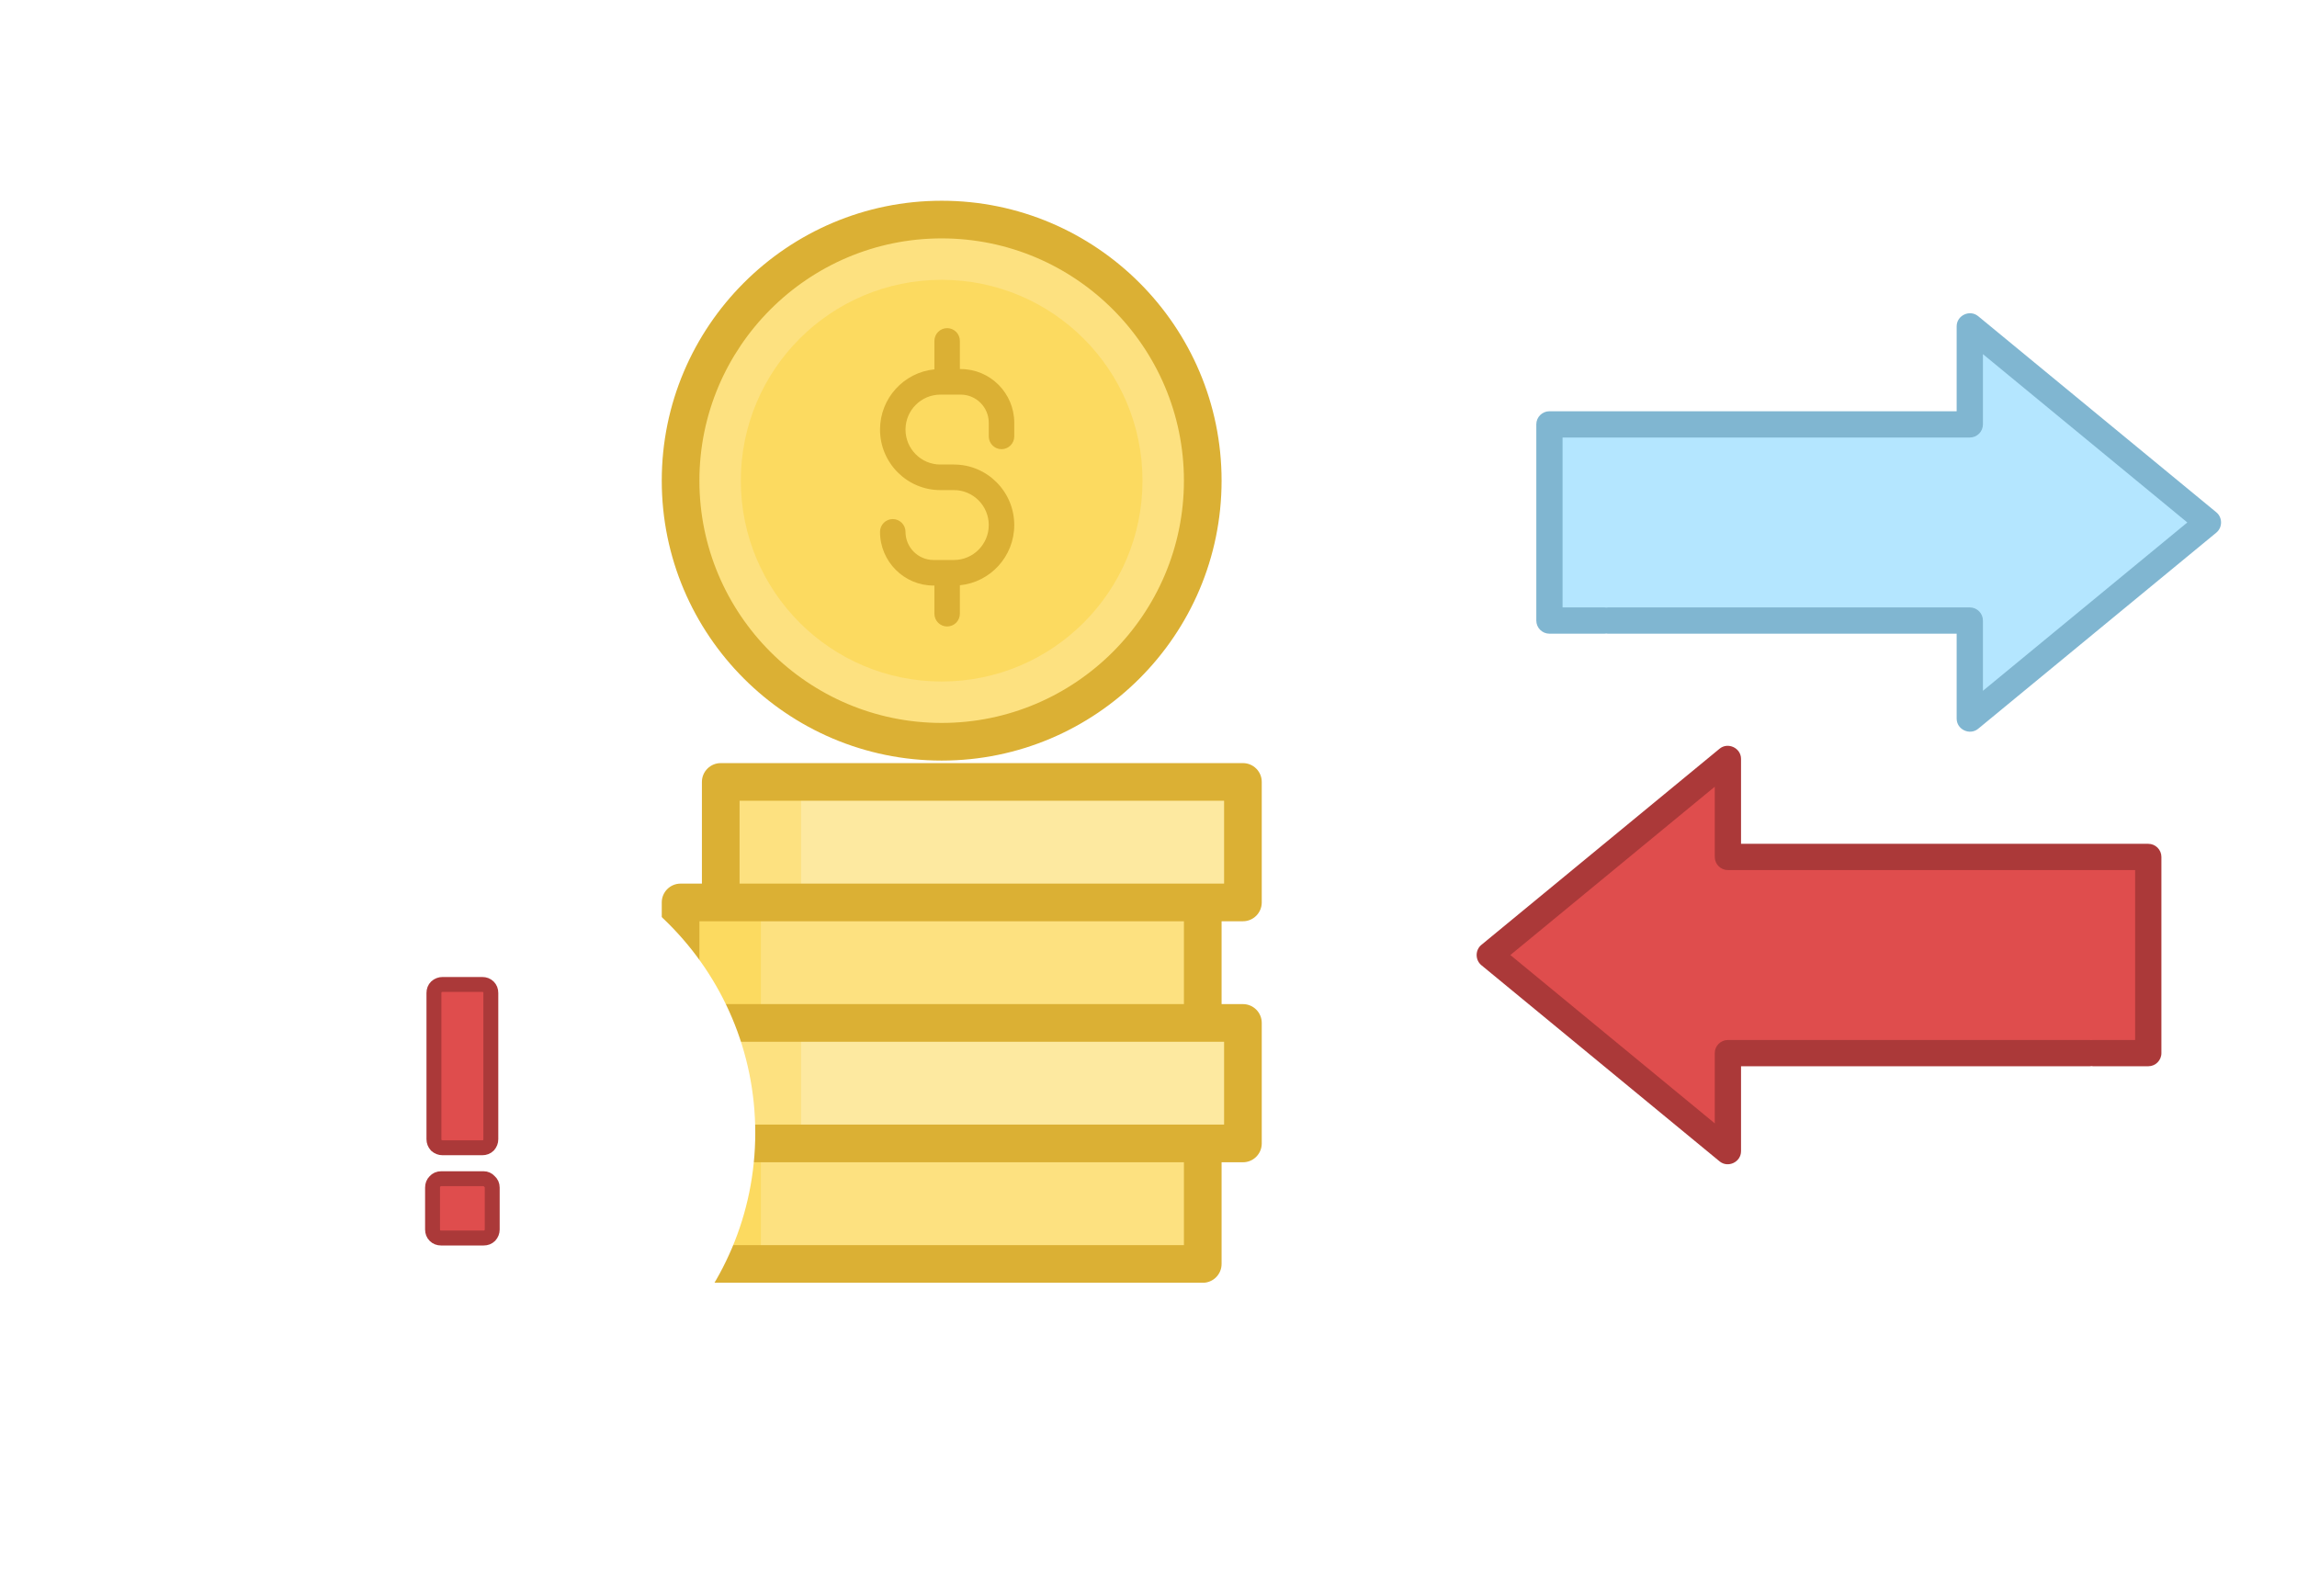 <svg width="154" height="107" viewBox="0 0 154 107" fill="none" xmlns="http://www.w3.org/2000/svg">
<g clip-path="url(#clip0)">
<path d="M63.133 49.729C72.8 49.729 80.637 41.892 80.637 32.225C80.637 22.558 72.8 14.721 63.133 14.721C53.465 14.721 45.629 22.558 45.629 32.225C45.629 41.892 53.465 49.729 63.133 49.729Z" fill="#FDE180"/>
<path d="M63.133 45.69C70.569 45.69 76.598 39.661 76.598 32.225C76.598 24.788 70.569 18.76 63.133 18.76C55.697 18.76 49.668 24.788 49.668 32.225C49.668 39.661 55.697 45.69 63.133 45.69Z" fill="#FCDA60"/>
<path d="M80.638 60.501H45.629V68.58H80.638V60.501Z" fill="#FDE180"/>
<path d="M51.015 60.501H45.629V68.58H51.015V60.501Z" fill="#FCDA60"/>
<path d="M80.638 76.659H45.629V84.738H80.638V76.659Z" fill="#FDE180"/>
<path d="M51.015 76.659H45.629V84.738H51.015V76.659Z" fill="#FCDA60"/>
<path d="M83.331 68.58H48.322V76.659H83.331V68.58Z" fill="#FDE9A0"/>
<path d="M53.708 68.58H48.322V76.659H53.708V68.58Z" fill="#FDE180"/>
<path d="M83.331 52.422H48.322V60.501H83.331V52.422Z" fill="#FDE9A0"/>
<path d="M53.708 52.422H48.322V60.501H53.708V52.422Z" fill="#FDE180"/>
<g filter="url(#filter0_d)">
<path d="M63.133 50.991C73.481 50.991 81.9 42.572 81.9 32.224C81.9 21.877 73.481 13.458 63.133 13.458C52.785 13.458 44.367 21.877 44.367 32.224C44.367 42.573 52.785 50.991 63.133 50.991ZM63.133 15.982C72.089 15.982 79.375 23.269 79.375 32.224C79.375 41.18 72.089 48.467 63.133 48.467C54.177 48.467 46.891 41.18 46.891 32.224C46.891 23.269 54.177 15.982 63.133 15.982Z" fill="#DBB034"/>
</g>
<path d="M63.956 37.543H62.589C61.552 37.543 60.709 36.697 60.709 35.657C60.709 35.184 60.326 34.8 59.854 34.8C59.383 34.8 59 35.184 59 35.657C59 37.642 60.61 39.257 62.589 39.257H62.646V41.143C62.646 41.616 63.028 42 63.5 42C63.972 42 64.354 41.616 64.354 41.143V39.237C66.398 39.036 68 37.302 68 35.2C68 32.963 66.186 31.143 63.956 31.143H63.044C61.757 31.143 60.709 30.092 60.709 28.8C60.709 27.508 61.757 26.457 63.044 26.457H64.411C65.448 26.457 66.291 27.303 66.291 28.343V29.257C66.291 29.73 66.674 30.114 67.146 30.114C67.617 30.114 68 29.73 68 29.257V28.343C68 26.358 66.39 24.743 64.411 24.743H64.354V22.857C64.354 22.384 63.972 22 63.5 22C63.028 22 62.646 22.384 62.646 22.857V24.763C60.602 24.964 59 26.698 59 28.8C59 31.037 60.814 32.857 63.044 32.857H63.956C65.243 32.857 66.291 33.908 66.291 35.2C66.291 36.492 65.243 37.543 63.956 37.543Z" fill="#DBB034"/>
<g filter="url(#filter1_d)">
<path d="M83.331 51.16H48.322C47.625 51.16 47.059 51.725 47.059 52.422V59.239H45.629C44.932 59.239 44.367 59.804 44.367 60.501V68.58C44.367 69.277 44.932 69.842 45.629 69.842H47.059V75.396H45.629C44.932 75.396 44.367 75.962 44.367 76.659V84.737C44.367 85.435 44.932 86 45.629 86H80.638C81.335 86 81.9 85.435 81.9 84.737V77.921H83.331C84.028 77.921 84.593 77.356 84.593 76.659V68.58C84.593 67.882 84.028 67.317 83.331 67.317H81.9V61.763H83.331C84.028 61.763 84.593 61.198 84.593 60.501V52.422C84.593 51.725 84.028 51.16 83.331 51.16ZM79.375 83.475H46.891V77.921H79.375V83.475ZM82.068 75.396H49.584V69.842H82.068V75.396ZM79.375 67.317H46.891V61.763H79.375V67.317ZM82.068 59.239H49.584V53.684H82.068V59.239Z" fill="#DBB034"/>
</g>
</g>
<g filter="url(#filter2_d)">
<circle cx="30.818" cy="74.818" r="19.818" fill="white"/>
</g>
<path d="M29.671 76.949C29.516 76.949 29.378 76.895 29.254 76.789C29.146 76.667 29.093 76.529 29.093 76.377V66.571C29.093 66.404 29.146 66.267 29.254 66.16C29.378 66.053 29.516 66 29.671 66H32.33C32.499 66 32.638 66.053 32.746 66.16C32.854 66.267 32.907 66.404 32.907 66.571V76.377C32.907 76.529 32.854 76.667 32.746 76.789C32.638 76.895 32.499 76.949 32.33 76.949H29.671ZM29.578 83C29.409 83 29.27 82.947 29.162 82.84C29.054 82.733 29 82.596 29 82.429V79.617C29 79.45 29.054 79.312 29.162 79.206C29.27 79.084 29.409 79.023 29.578 79.023H32.422C32.576 79.023 32.707 79.084 32.815 79.206C32.938 79.312 33 79.45 33 79.617V82.429C33 82.581 32.946 82.718 32.838 82.84C32.73 82.947 32.592 83 32.422 83H29.578Z" fill="#DF4D4D" stroke="#AB3939"/>
<g filter="url(#filter3_d)">
<path d="M148.033 35.027L132.063 21.876V28.451L103.88 28.451V41.603H132.063V48.179L148.033 35.027Z" fill="#B4E6FF"/>
</g>
<path d="M132.623 48.859L148.593 35.707C149.014 35.36 149.014 34.694 148.593 34.347L132.623 21.196C132.059 20.732 131.182 21.147 131.182 21.876V27.571L103.881 27.571C103.394 27.571 103 27.965 103 28.451V41.603C103 42.09 103.394 42.484 103.881 42.484H107.579C108.066 42.484 108.46 42.09 108.46 41.603C108.46 41.117 108.066 40.722 107.579 40.722H104.761V29.332L132.063 29.332C132.549 29.332 132.943 28.938 132.943 28.452V23.742L146.647 35.027L132.943 46.313V41.603C132.943 41.117 132.549 40.723 132.063 40.723H107.801C107.314 40.723 106.92 41.117 106.92 41.603C106.92 42.09 107.314 42.484 107.801 42.484H131.182V48.179C131.182 48.908 132.059 49.323 132.623 48.859Z" fill="#80B6D1"/>
<g filter="url(#filter4_d)">
<path d="M99.876 64.027L115.846 50.876V57.451H144.028V70.603H115.846V77.179L99.876 64.027Z" fill="#DF4D4D"/>
</g>
<path d="M115.286 77.859L99.316 64.707C98.895 64.36 98.895 63.694 99.316 63.347L115.286 50.196C115.849 49.732 116.726 50.147 116.726 50.876V56.571H144.028C144.514 56.571 144.909 56.965 144.909 57.452V70.603C144.909 71.09 144.514 71.484 144.028 71.484H140.329C139.843 71.484 139.448 71.09 139.448 70.603C139.448 70.117 139.843 69.722 140.329 69.722H143.147V58.332H115.846C115.359 58.332 114.965 57.938 114.965 57.452V52.742L101.261 64.027L114.965 75.313V70.603C114.965 70.117 115.359 69.723 115.846 69.723H140.108C140.594 69.723 140.988 70.117 140.988 70.603C140.988 71.09 140.594 71.484 140.108 71.484H116.726V77.179C116.726 77.908 115.85 78.323 115.286 77.859Z" fill="#AB3939"/>
<defs>
<filter id="filter0_d" x="40.367" y="9.458" width="45.533" height="45.533" filterUnits="userSpaceOnUse" color-interpolation-filters="sRGB">
<feFlood flood-opacity="0" result="BackgroundImageFix"/>
<feColorMatrix in="SourceAlpha" type="matrix" values="0 0 0 0 0 0 0 0 0 0 0 0 0 0 0 0 0 0 127 0"/>
<feOffset/>
<feGaussianBlur stdDeviation="2"/>
<feColorMatrix type="matrix" values="0 0 0 0 0.909 0 0 0 0 0.782 0 0 0 0 0.342 0 0 0 1 0"/>
<feBlend mode="normal" in2="BackgroundImageFix" result="effect1_dropShadow"/>
<feBlend mode="normal" in="SourceGraphic" in2="effect1_dropShadow" result="shape"/>
</filter>
<filter id="filter1_d" x="40.367" y="47.16" width="48.226" height="42.84" filterUnits="userSpaceOnUse" color-interpolation-filters="sRGB">
<feFlood flood-opacity="0" result="BackgroundImageFix"/>
<feColorMatrix in="SourceAlpha" type="matrix" values="0 0 0 0 0 0 0 0 0 0 0 0 0 0 0 0 0 0 127 0"/>
<feOffset/>
<feGaussianBlur stdDeviation="2"/>
<feColorMatrix type="matrix" values="0 0 0 0 0.909 0 0 0 0 0.782 0 0 0 0 0.342 0 0 0 1 0"/>
<feBlend mode="normal" in2="BackgroundImageFix" result="effect1_dropShadow"/>
<feBlend mode="normal" in="SourceGraphic" in2="effect1_dropShadow" result="shape"/>
</filter>
<filter id="filter2_d" x="0.242" y="45.374" width="61.151" height="61.151" filterUnits="userSpaceOnUse" color-interpolation-filters="sRGB">
<feFlood flood-opacity="0" result="BackgroundImageFix"/>
<feColorMatrix in="SourceAlpha" type="matrix" values="0 0 0 0 0 0 0 0 0 0 0 0 0 0 0 0 0 0 127 0"/>
<feOffset dy="1.132"/>
<feGaussianBlur stdDeviation="5.379"/>
<feColorMatrix type="matrix" values="0 0 0 0 0.875 0 0 0 0 0.302 0 0 0 0 0.302 0 0 0 0.33 0"/>
<feBlend mode="normal" in2="BackgroundImageFix" result="effect1_dropShadow"/>
<feBlend mode="normal" in="SourceGraphic" in2="effect1_dropShadow" result="shape"/>
</filter>
<filter id="filter3_d" x="98.88" y="16.876" width="54.152" height="36.303" filterUnits="userSpaceOnUse" color-interpolation-filters="sRGB">
<feFlood flood-opacity="0" result="BackgroundImageFix"/>
<feColorMatrix in="SourceAlpha" type="matrix" values="0 0 0 0 0 0 0 0 0 0 0 0 0 0 0 0 0 0 127 0"/>
<feOffset/>
<feGaussianBlur stdDeviation="2.5"/>
<feColorMatrix type="matrix" values="0 0 0 0 0.228 0 0 0 0 0.7 0 0 0 0 0.924 0 0 0 0.45 0"/>
<feBlend mode="normal" in2="BackgroundImageFix" result="effect1_dropShadow"/>
<feBlend mode="normal" in="SourceGraphic" in2="effect1_dropShadow" result="shape"/>
</filter>
<filter id="filter4_d" x="94.876" y="45.876" width="54.152" height="36.303" filterUnits="userSpaceOnUse" color-interpolation-filters="sRGB">
<feFlood flood-opacity="0" result="BackgroundImageFix"/>
<feColorMatrix in="SourceAlpha" type="matrix" values="0 0 0 0 0 0 0 0 0 0 0 0 0 0 0 0 0 0 127 0"/>
<feOffset/>
<feGaussianBlur stdDeviation="2.5"/>
<feColorMatrix type="matrix" values="0 0 0 0 0.875 0 0 0 0 0.302 0 0 0 0 0.302 0 0 0 0.66 0"/>
<feBlend mode="normal" in2="BackgroundImageFix" result="effect1_dropShadow"/>
<feBlend mode="normal" in="SourceGraphic" in2="effect1_dropShadow" result="shape"/>
</filter>
<clipPath id="clip0">
<rect width="86" height="86" fill="white" transform="translate(41)"/>
</clipPath>
</defs>
</svg>
